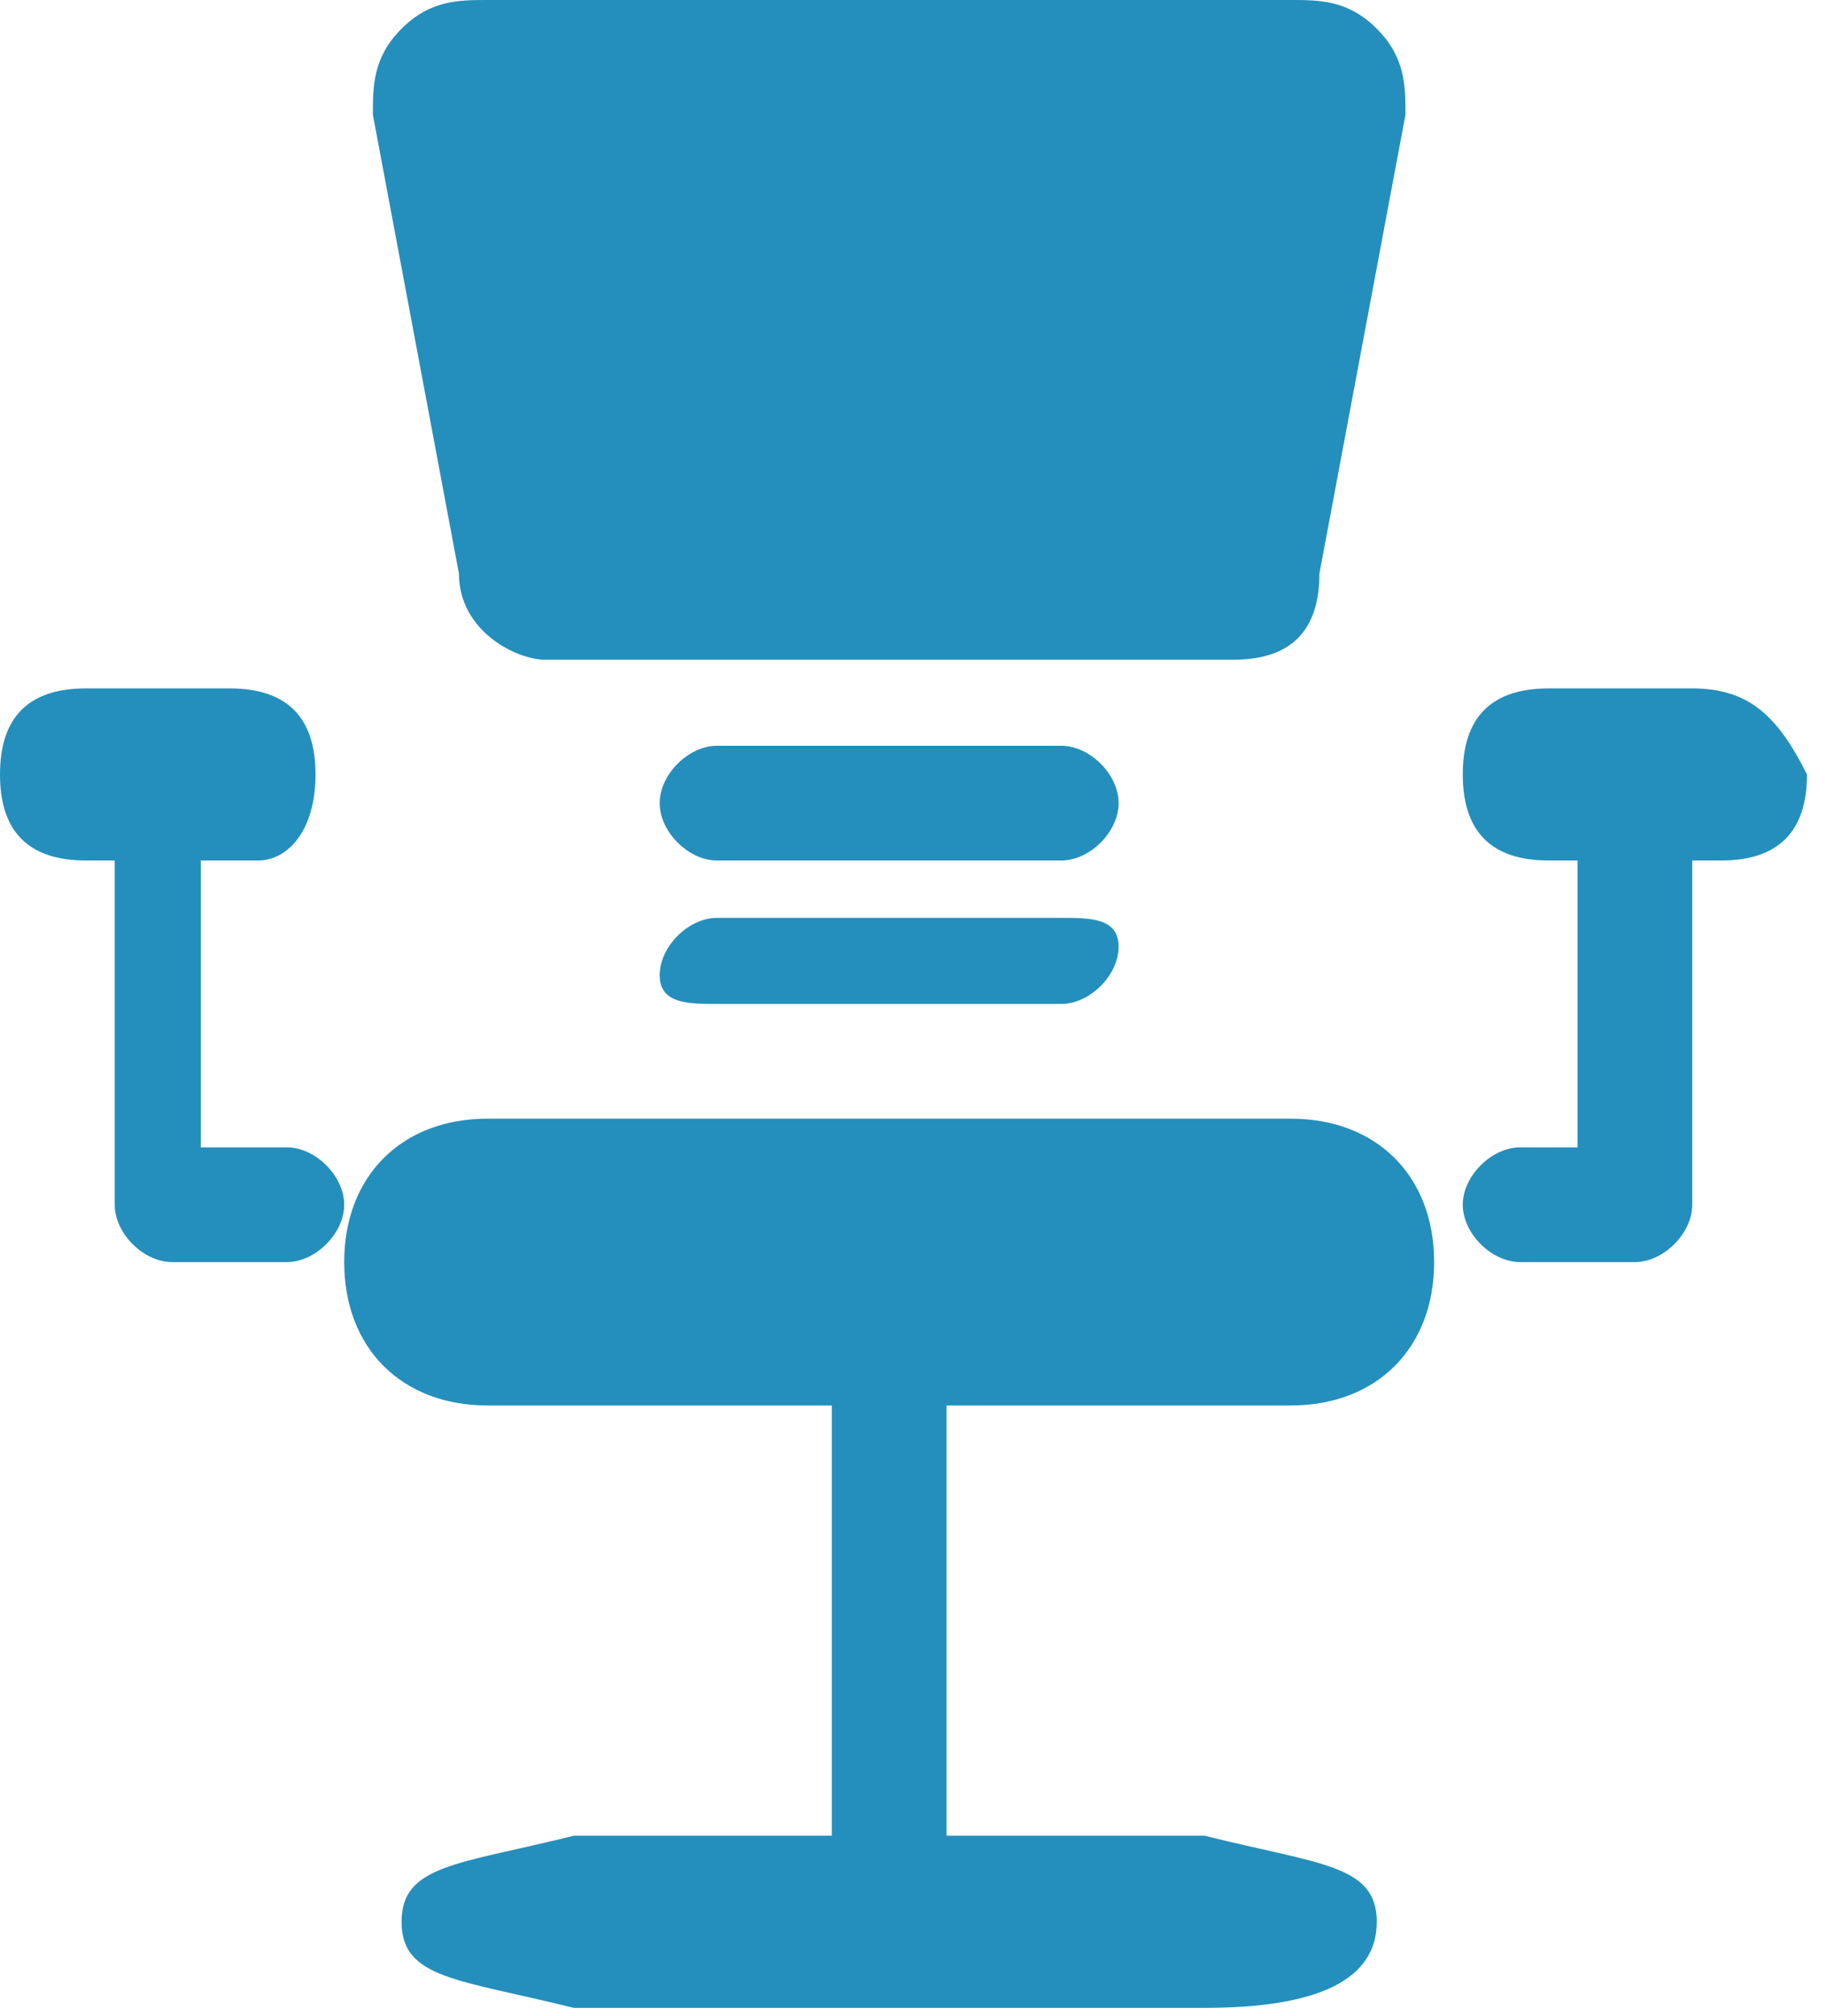 <svg width="48" height="53" viewBox="0 0 48 53" fill="none" xmlns="http://www.w3.org/2000/svg">
<path d="M12.064 15.079C12.064 16.587 13.572 17.341 14.326 17.341H23.373C23.373 17.341 23.373 17.341 24.127 17.341H32.421C33.929 17.341 34.683 16.587 34.683 15.079L36.945 3.016C36.945 2.262 36.945 1.508 36.191 0.754C35.437 1.68525e-07 34.683 0 33.929 0H23.373H12.818C12.064 0 11.31 1.68525e-07 10.556 0.754C9.802 1.508 9.802 2.262 9.802 3.016L12.064 15.079Z" fill="#248FBC"/>
<path d="M27.897 19.603H18.849C18.095 19.603 17.341 20.357 17.341 21.111C17.341 21.865 18.095 22.619 18.849 22.619H27.897C28.651 22.619 29.405 21.865 29.405 21.111C29.405 20.357 28.651 19.603 27.897 19.603Z" fill="#248FBC"/>
<path d="M27.897 24.127H18.849C18.095 24.127 17.341 24.881 17.341 25.635C17.341 26.389 18.095 26.389 18.849 26.389H27.897C28.651 26.389 29.405 25.635 29.405 24.881C29.405 24.127 28.651 24.127 27.897 24.127Z" fill="#248FBC"/>
<path d="M33.929 29.405H12.818C10.556 29.405 9.048 30.913 9.048 33.175C9.048 35.437 10.556 36.944 12.818 36.944H21.865V48.254C19.603 48.254 16.587 48.254 15.08 48.254C12.064 49.008 10.556 49.008 10.556 50.516C10.556 52.024 12.064 52.024 15.08 52.778C17.341 52.778 20.357 52.778 23.373 52.778C26.389 52.778 29.405 52.778 31.667 52.778C34.683 52.778 36.191 52.024 36.191 50.516C36.191 49.008 34.683 49.008 31.667 48.254C29.405 48.254 27.143 48.254 24.881 48.254V36.944H33.929C36.191 36.944 37.699 35.437 37.699 33.175C37.699 30.913 36.191 29.405 33.929 29.405Z" fill="#248FBC"/>
<path d="M44.484 18.095H40.714C39.206 18.095 38.452 18.849 38.452 20.357C38.452 21.865 39.206 22.619 40.714 22.619H41.468V30.159H39.96C39.206 30.159 38.452 30.913 38.452 31.667C38.452 32.421 39.206 33.175 39.96 33.175H42.976C43.73 33.175 44.484 32.421 44.484 31.667V22.619H45.238C46.746 22.619 47.5 21.865 47.5 20.357C46.746 18.849 45.992 18.095 44.484 18.095Z" fill="#248FBC"/>
<path d="M6.032 18.095H2.262C0.754 18.095 0 18.849 0 20.357C0 21.865 0.754 22.619 2.262 22.619H3.016V31.667C3.016 32.421 3.77 33.175 4.524 33.175H7.54C8.294 33.175 9.048 32.421 9.048 31.667C9.048 30.913 8.294 30.159 7.54 30.159H5.278V22.619H6.786C7.54 22.619 8.294 21.865 8.294 20.357C8.294 18.849 7.54 18.095 6.032 18.095Z" fill="#248FBC"/>
</svg>
